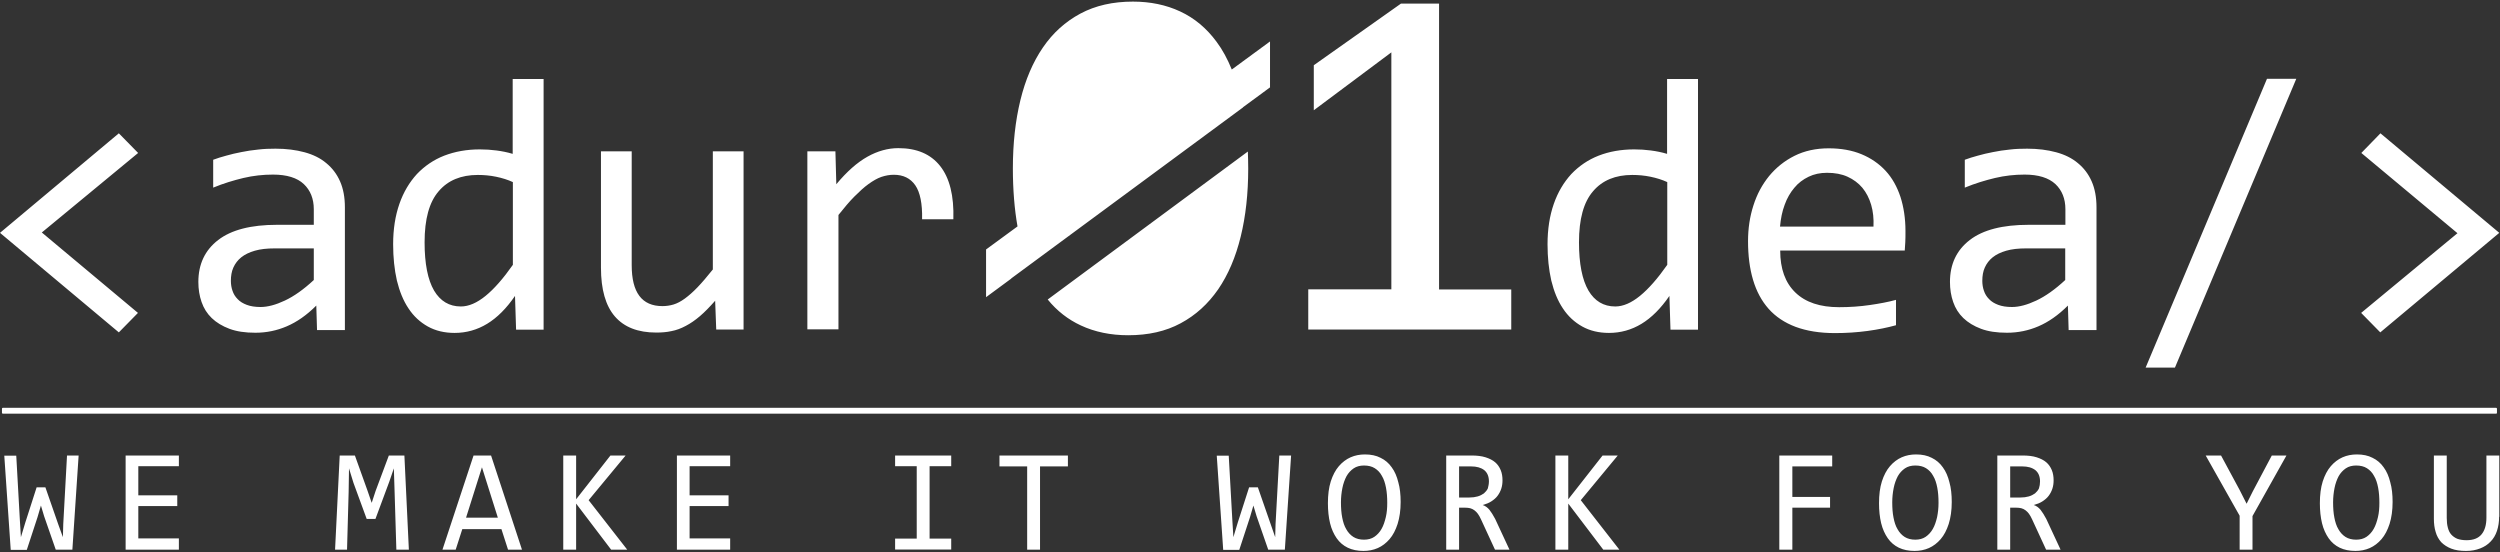 <?xml version="1.0" encoding="UTF-8"?>
<svg width="1399px" height="309px" viewBox="0 0 1399 309" version="1.1" xmlns="http://www.w3.org/2000/svg" xmlns:xlink="http://www.w3.org/1999/xlink">
    <rect x="0" y="0" width="1399" height="309" fill="#333333" stroke="none"/>
    <title>aduroidea</title>
    <g id="Page-1" stroke="none" stroke-width="1" fill="none" fill-rule="evenodd">
        <g id="aduroidea" fill="#FFFFFF" fill-rule="nonzero">
            <path d="M77.2,175.1 L66.5,186 L0,130.3 L66.5,74.6 L77.3,85.6 L23.4,130.1 L77.2,175.1 Z M177.4,184.4 L177,171 C171.6,176.4 166.1,180.2 160.5,182.6 C154.9,185 149.1,186.2 142.9,186.2 C137.2,186.2 132.4,185.5 128.4,184 C124.4,182.5 121.1,180.5 118.5,178 C115.9,175.5 114,172.5 112.8,169 C111.6,165.6 111,161.8 111,157.8 C111,147.8 114.7,140 122.1,134.3 C129.5,128.6 140.5,125.8 155,125.8 L175.6,125.8 L175.6,117.1 C175.6,111.2 173.7,106.5 170,103 C166.3,99.5 160.5,97.7 152.8,97.7 C147.2,97.7 141.7,98.3 136.2,99.6 C130.8,100.9 125.1,102.6 119.3,105 L119.3,89.4 C121.5,88.6 123.9,87.8 126.6,87.1 C129.3,86.3 132.1,85.7 135.1,85.1 C138.1,84.5 141.2,84 144.4,83.7 C147.6,83.3 150.9,83.2 154.2,83.2 C160.2,83.2 165.6,83.9 170.4,85.2 C175.2,86.5 179.3,88.5 182.6,91.3 C185.9,94 188.5,97.4 190.3,101.5 C192.1,105.6 193,110.4 193,116 L193,184.7 L177.4,184.7 L177.4,184.4 Z M175.6,139 L153.7,139 C149.4,139 145.7,139.4 142.6,140.3 C139.5,141.2 137,142.4 135,144 C133,145.6 131.6,147.5 130.6,149.7 C129.6,151.9 129.2,154.4 129.2,157.2 C129.2,159.1 129.5,161 130.1,162.7 C130.7,164.5 131.6,166 133,167.4 C134.3,168.8 136,169.8 138.1,170.6 C140.2,171.4 142.8,171.8 145.8,171.8 C149.8,171.8 154.3,170.6 159.4,168.2 C164.5,165.8 169.9,162 175.6,156.7 L175.6,139 Z M220,136.7 C220,128.2 221.2,120.7 223.5,114.1 C225.8,107.5 229.1,102 233.3,97.4 C237.6,92.9 242.7,89.4 248.6,87.1 C254.6,84.8 261.2,83.6 268.5,83.6 C271.7,83.6 274.8,83.8 277.8,84.2 C280.9,84.6 283.9,85.2 286.9,86.1 L286.9,44.2 L304.2,44.2 L304.2,184.5 L288.8,184.5 L288.2,165.6 C283.4,172.6 278.2,177.8 272.6,181.2 C267,184.6 260.9,186.3 254.4,186.3 C248.7,186.3 243.7,185.1 239.4,182.7 C235.1,180.3 231.5,177 228.6,172.6 C225.7,168.3 223.6,163.1 222.1,157 C220.7,150.8 220,144.1 220,136.7 Z M237.6,135.6 C237.6,147.6 239.4,156.6 242.9,162.6 C246.4,168.5 251.4,171.5 257.9,171.5 C262.3,171.5 266.9,169.5 271.7,165.6 C276.5,161.7 281.6,155.9 287,148.2 L287,101.9 C284.2,100.6 281,99.6 277.6,98.9 C274.2,98.2 270.8,97.9 267.4,97.9 C258,97.9 250.7,100.9 245.5,107 C240.2,113.1 237.6,122.6 237.6,135.6 Z M416.2,184.4 L400.8,184.4 L400.2,168.3 C397.2,171.7 394.4,174.6 391.7,176.9 C389,179.2 386.4,181 383.7,182.4 C381.1,183.8 378.4,184.8 375.7,185.3 C373,185.9 370.2,186.1 367.2,186.1 C357,186.1 349.3,183.1 344.1,177.1 C338.9,171.1 336.3,162 336.3,149.8 L336.3,84.7 L353.5,84.7 L353.5,148.4 C353.5,163.7 359.2,171.3 370.7,171.3 C372.8,171.3 374.9,171 376.9,170.4 C378.9,169.8 381,168.7 383.2,167.1 C385.4,165.5 387.8,163.4 390.3,160.8 C392.8,158.2 395.7,154.8 398.9,150.8 L398.9,84.7 L416.1,84.7 L416.1,184.4 L416.2,184.4 Z M451.8,84.7 L467.5,84.7 L468,103.1 C473.9,96 479.7,90.9 485.4,87.7 C491.1,84.5 496.9,82.9 502.7,82.9 C513,82.9 520.8,86.2 526.1,92.9 C531.4,99.6 533.9,109.5 533.5,122.7 L516,122.7 C516.2,114 514.9,107.6 512.2,103.7 C509.5,99.8 505.5,97.8 500.2,97.8 C497.9,97.8 495.6,98.2 493.2,99 C490.9,99.8 488.5,101.2 486,103 C483.5,104.8 480.9,107.2 478.1,110 C475.3,112.8 472.4,116.3 469.2,120.3 L469.2,184.3 L451.8,184.3 L451.8,84.7 Z M866,136.7 C866,128.2 867.2,120.7 869.5,114.1 C871.8,107.5 875.1,102 879.3,97.4 C883.6,92.9 888.7,89.4 894.6,87.1 C900.5,84.8 907.2,83.6 914.5,83.6 C917.7,83.6 920.8,83.8 923.8,84.2 C926.9,84.6 929.9,85.2 932.9,86.1 L932.9,44.2 L950.2,44.2 L950.2,184.5 L934.8,184.5 L934.2,165.6 C929.4,172.6 924.2,177.8 918.6,181.2 C913,184.6 906.9,186.3 900.4,186.3 C894.7,186.3 889.7,185.1 885.4,182.7 C881.1,180.3 877.5,177 874.6,172.6 C871.7,168.3 869.6,163.1 868.1,157 C866.7,150.8 866,144.1 866,136.7 Z M883.6,135.6 C883.6,147.6 885.4,156.6 888.9,162.6 C892.4,168.5 897.4,171.5 903.9,171.5 C908.3,171.5 912.9,169.5 917.7,165.6 C922.5,161.7 927.6,155.9 933,148.2 L933,101.9 C930.2,100.6 927,99.6 923.6,98.9 C920.2,98.2 916.8,97.9 913.4,97.9 C904,97.9 896.7,100.9 891.5,107 C886.2,113.1 883.6,122.6 883.6,135.6 Z M1066.3,129.3 C1066.3,131.7 1066.3,133.8 1066.2,135.5 C1066.1,137.2 1066,138.7 1065.9,140.2 L996.2,140.2 C996.2,150.4 999,158.2 1004.7,163.7 C1010.4,169.2 1018.5,171.9 1029.2,171.9 C1032.1,171.9 1035,171.8 1037.9,171.6 C1040.8,171.4 1043.6,171.1 1046.3,170.7 C1049,170.3 1051.6,169.9 1054.1,169.4 C1056.6,168.9 1058.9,168.4 1061,167.8 L1061,182 C1056.3,183.3 1051,184.4 1045.1,185.2 C1039.2,186 1033.1,186.4 1026.8,186.4 C1018.3,186.4 1011,185.2 1004.8,182.9 C998.7,180.6 993.6,177.2 989.7,172.8 C985.8,168.4 982.9,163 981,156.6 C979.1,150.2 978.2,143 978.2,134.9 C978.2,127.9 979.2,121.2 981.2,115 C983.2,108.7 986.1,103.3 990,98.5 C993.9,93.8 998.6,90 1004.2,87.2 C1009.8,84.4 1016.2,83 1023.3,83 C1030.2,83 1036.4,84.1 1041.7,86.3 C1047,88.5 1051.5,91.6 1055.2,95.6 C1058.9,99.6 1061.6,104.5 1063.5,110.2 C1065.3,115.8 1066.3,122.2 1066.3,129.3 Z M1048.4,126.8 C1048.6,122.4 1048.2,118.3 1047.1,114.6 C1046,110.9 1044.4,107.8 1042.2,105.1 C1040,102.5 1037.2,100.4 1033.9,98.9 C1030.6,97.4 1026.8,96.7 1022.4,96.7 C1018.6,96.7 1015.2,97.4 1012.1,98.9 C1009,100.4 1006.3,102.4 1004.1,105.1 C1001.9,107.7 1000,110.9 998.7,114.6 C997.3,118.3 996.5,122.4 996.1,126.8 L1048.4,126.8 Z M1157.6,184.4 L1157.2,171 C1151.8,176.4 1146.3,180.2 1140.7,182.6 C1135.1,185 1129.3,186.2 1123.1,186.2 C1117.4,186.2 1112.6,185.5 1108.6,184 C1104.6,182.5 1101.3,180.5 1098.7,178 C1096.1,175.5 1094.2,172.5 1093,169 C1091.8,165.6 1091.2,161.8 1091.2,157.8 C1091.2,147.8 1094.9,140 1102.3,134.3 C1109.7,128.6 1120.7,125.8 1135.2,125.8 L1155.8,125.8 L1155.8,117.1 C1155.8,111.2 1153.9,106.5 1150.2,103 C1146.4,99.5 1140.7,97.7 1133,97.7 C1127.4,97.7 1121.9,98.3 1116.4,99.6 C1111,100.9 1105.3,102.6 1099.5,105 L1099.5,89.4 C1101.7,88.6 1104.1,87.8 1106.8,87.1 C1109.5,86.3 1112.3,85.7 1115.3,85.1 C1118.3,84.5 1121.4,84 1124.6,83.7 C1127.8,83.3 1131.1,83.2 1134.4,83.2 C1140.4,83.2 1145.8,83.9 1150.6,85.2 C1155.4,86.5 1159.5,88.5 1162.8,91.3 C1166.1,94 1168.7,97.4 1170.5,101.5 C1172.3,105.6 1173.2,110.4 1173.2,116 L1173.2,184.7 L1157.6,184.7 L1157.6,184.4 Z M1155.7,139 L1133.8,139 C1129.5,139 1125.8,139.4 1122.7,140.3 C1119.6,141.2 1117.1,142.4 1115.1,144 C1113.1,145.6 1111.7,147.5 1110.7,149.7 C1109.7,151.9 1109.3,154.4 1109.3,157.2 C1109.3,159.1 1109.6,161 1110.2,162.7 C1110.8,164.5 1111.7,166 1113.1,167.4 C1114.4,168.8 1116.1,169.8 1118.2,170.6 C1120.3,171.4 1122.9,171.8 1125.9,171.8 C1129.9,171.8 1134.4,170.6 1139.5,168.2 C1144.6,165.8 1150,162 1155.7,156.7 L1155.7,139 Z M1285,44.1 L1217.1,205.7 L1200.7,205.7 L1268.6,44.1 L1285,44.1 Z M1321.4,85.6 L1332.1,74.6 L1398.6,130.3 L1332,186 L1321.3,175.1 L1375.2,130.5 L1321.4,85.6 Z M586.3,167.6 L698.3,84.8 C698.4,87.9 698.5,91.1 698.5,94.4 C698.5,108.3 697.1,121 694.3,132.4 C691.5,143.9 687.3,153.7 681.7,161.9 C676,170.1 669.1,176.4 660.7,180.9 C652.4,185.4 642.6,187.6 631.3,187.6 C621.6,187.6 612.7,185.8 604.8,182.1 C597.7,178.8 591.5,174 586.3,167.6 Z M689.3,38.9 L710.7,23.2 L710.7,48.9 L695.6,60 C695.6,60 695.6,60.1 695.6,60.1 L565.9,155.8 L565.9,155.9 L551.8,166.3 L551.8,139.6 L569.4,126.7 C567.7,117.1 566.8,106.2 566.8,94.2 C566.8,80.3 568.2,67.6 571,56.1 C573.8,44.6 578,34.8 583.6,26.6 C589.2,18.4 596.2,12.1 604.6,7.6 C613,3.1 622.8,0.9 634,0.9 C643.6,0.9 652.5,2.7 660.4,6.4 C668.4,10.1 675.2,15.8 680.8,23.4 C684.1,27.8 686.9,33 689.3,38.9 Z M845.8,184.4 L732.1,184.4 L732.1,161.9 L778.6,161.9 L778.6,29.3 L735.2,61.7 L735.2,36.5 L784,2 L805.3,2 L805.3,162 L845.7,162 L845.7,184.4 L845.8,184.4 Z M44,254.9 L40.5,307.6 L31.2,307.6 L24.7,288.9 L22.9,282.9 L21,289.4 L15,307.7 L6,307.7 L2.4,255 L9.1,255 L11.1,290.8 L11.7,300.6 L14.2,292.3 L20.5,272.7 L25.4,272.7 L32.7,293.7 L35.2,300.6 L35.4,293.3 L37.5,254.9 L44,254.9 Z M100.1,307.6 L70.3,307.6 L70.3,254.9 L100.1,254.9 L100.1,260.9 L77.4,260.9 L77.4,277.2 L99.2,277.2 L99.2,283.2 L77.4,283.2 L77.4,301.3 L100.1,301.3 L100.1,307.6 Z M228.8,307.6 L221.8,307.6 L220.8,274.7 L220.4,262.1 L217.9,269.4 L210.1,290.4 L205.2,290.4 L197.8,270.2 L195.3,262.1 L195.1,275.3 L194.2,307.6 L187.5,307.6 L190.1,254.9 L198.6,254.9 L205.7,274.7 L208,281.4 L210.2,274.7 L217.6,254.9 L226.3,254.9 L228.8,307.6 Z M292.1,307.6 L284.3,307.6 L280.6,296.1 L258.7,296.1 L255,307.6 L247.6,307.6 L265,254.9 L274.8,254.9 L292.1,307.6 Z M278.6,289.7 L269.7,261.5 L260.8,289.7 L278.6,289.7 Z M351,307.6 L342,307.6 L322.4,281.8 L322.4,307.6 L315.2,307.6 L315.2,254.9 L322.4,254.9 L322.4,279.4 L341.6,254.9 L350.1,254.9 L329.4,279.9 L351,307.6 Z M408.6,307.6 L378.8,307.6 L378.8,254.9 L408.6,254.9 L408.6,260.9 L385.9,260.9 L385.9,277.2 L407.7,277.2 L407.7,283.2 L385.9,283.2 L385.9,301.3 L408.6,301.3 L408.6,307.6 Z M513,260.9 L500.9,260.9 L500.9,254.9 L532.3,254.9 L532.3,260.9 L520.2,260.9 L520.2,301.4 L532.3,301.4 L532.3,307.5 L500.9,307.5 L500.9,301.4 L513,301.4 L513,260.9 Z M597.5,261 L582,261 L582,307.6 L574.8,307.6 L574.8,261 L559.3,261 L559.3,254.9 L597.6,254.9 L597.6,261 L597.5,261 Z M722.5,254.9 L719,307.6 L709.7,307.6 L703.2,288.9 L701.4,282.9 L699.5,289.4 L693.5,307.7 L684.5,307.7 L680.9,255 L687.6,255 L689.6,290.8 L690.2,300.6 L692.7,292.3 L699,272.7 L703.9,272.7 L711.2,293.7 L713.6,300.6 L713.8,293.3 L715.9,254.9 L722.5,254.9 Z M783.8,280.9 C783.8,285.6 783.2,289.7 782.1,293.2 C781,296.6 779.5,299.5 777.6,301.7 C775.7,303.9 773.5,305.6 771,306.7 C768.5,307.8 765.8,308.3 763,308.3 C759.6,308.3 756.7,307.7 754.2,306.5 C751.7,305.3 749.6,303.5 748,301.2 C746.4,298.9 745.1,296.1 744.3,292.8 C743.5,289.5 743.1,285.7 743.1,281.6 C743.1,276.9 743.6,272.9 744.7,269.4 C745.8,266 747.3,263.1 749.2,260.9 C751.1,258.7 753.3,257 755.8,255.9 C758.3,254.8 761,254.3 763.8,254.3 C767.2,254.3 770.1,254.9 772.6,256.2 C775.1,257.4 777.2,259.2 778.8,261.5 C780.5,263.8 781.7,266.6 782.5,269.9 C783.4,273 783.8,276.8 783.8,280.9 Z M776.3,281.4 C776.3,278.3 776.1,275.5 775.6,272.9 C775.1,270.3 774.4,268.1 773.3,266.3 C772.3,264.4 770.9,263 769.3,262 C767.7,261 765.7,260.5 763.3,260.5 C761.1,260.5 759.1,261 757.5,262.1 C755.9,263.2 754.5,264.7 753.5,266.5 C752.5,268.4 751.7,270.6 751.2,273.1 C750.7,275.6 750.4,278.3 750.4,281.1 C750.4,284.2 750.6,287.1 751.1,289.6 C751.6,292.2 752.3,294.4 753.4,296.2 C754.4,298 755.8,299.5 757.4,300.5 C759,301.5 761,302 763.3,302 C765.5,302 767.5,301.5 769.1,300.4 C770.7,299.3 772.1,297.8 773.1,296 C774.2,294.1 774.9,291.9 775.5,289.4 C776.1,286.9 776.3,284.3 776.3,281.4 Z M844.7,307.6 L836.6,307.6 L828.8,290.7 C828.2,289.4 827.6,288.3 827,287.5 C826.4,286.7 825.7,286 825,285.5 C824.3,285 823.5,284.6 822.7,284.4 C821.9,284.2 820.9,284.1 819.9,284.1 L816.5,284.1 L816.5,307.6 L809.3,307.6 L809.3,254.9 L823.4,254.9 C826.5,254.9 829.1,255.2 831.3,255.9 C833.5,256.6 835.3,257.5 836.7,258.7 C838.1,259.9 839.1,261.4 839.8,263.1 C840.5,264.8 840.8,266.7 840.8,268.8 C840.8,270.4 840.6,272 840.1,273.5 C839.6,275 838.9,276.3 838,277.5 C837.1,278.7 835.9,279.7 834.5,280.6 C833.1,281.5 831.5,282.1 829.7,282.6 C831.2,283.1 832.4,284 833.5,285.3 C834.5,286.6 835.6,288.3 836.7,290.4 L844.7,307.6 Z M833.2,269.4 C833.2,266.6 832.3,264.5 830.6,263.1 C828.8,261.7 826.4,261 823.2,261 L816.5,261 L816.5,278.4 L822.3,278.4 C824,278.4 825.5,278.2 826.9,277.8 C828.3,277.4 829.4,276.8 830.4,276.1 C831.3,275.3 832.1,274.4 832.6,273.3 C832.9,272.1 833.2,270.8 833.2,269.4 Z M906.2,307.6 L897.2,307.6 L877.6,281.8 L877.6,307.6 L870.4,307.6 L870.4,254.9 L877.6,254.9 L877.6,279.4 L896.8,254.9 L905.3,254.9 L884.6,279.9 L906.2,307.6 Z M1025.3,261 L1003,261 L1003,278.1 L1024.1,278.1 L1024.1,284.1 L1003,284.1 L1003,307.6 L995.7,307.6 L995.7,254.9 L1025.3,254.9 L1025.3,261 Z M1092.2,280.9 C1092.2,285.6 1091.6,289.7 1090.5,293.2 C1089.4,296.6 1087.9,299.5 1086,301.7 C1084.1,303.9 1081.9,305.6 1079.4,306.7 C1076.9,307.8 1074.2,308.3 1071.4,308.3 C1068,308.3 1065.1,307.7 1062.6,306.5 C1060.1,305.3 1058,303.5 1056.4,301.2 C1054.8,298.9 1053.5,296.1 1052.7,292.8 C1051.9,289.5 1051.5,285.7 1051.5,281.6 C1051.5,276.9 1052,272.9 1053.1,269.4 C1054.2,266 1055.7,263.1 1057.6,260.9 C1059.5,258.7 1061.7,257 1064.2,255.9 C1066.7,254.8 1069.4,254.3 1072.2,254.3 C1075.6,254.3 1078.5,254.9 1081,256.2 C1083.5,257.4 1085.6,259.2 1087.2,261.5 C1088.9,263.8 1090.1,266.6 1090.9,269.9 C1091.8,273 1092.2,276.8 1092.2,280.9 Z M1084.8,281.4 C1084.8,278.3 1084.6,275.5 1084.1,272.9 C1083.6,270.3 1082.9,268.1 1081.8,266.3 C1080.8,264.4 1079.4,263 1077.8,262 C1076.2,261 1074.2,260.5 1071.8,260.5 C1069.6,260.5 1067.6,261 1066,262.1 C1064.4,263.2 1063,264.7 1062,266.5 C1061,268.4 1060.2,270.6 1059.7,273.1 C1059.2,275.6 1058.9,278.3 1058.9,281.1 C1058.9,284.2 1059.1,287.1 1059.6,289.6 C1060.1,292.2 1060.8,294.4 1061.9,296.2 C1062.9,298 1064.3,299.5 1065.9,300.5 C1067.5,301.5 1069.5,302 1071.8,302 C1074,302 1076,301.5 1077.6,300.4 C1079.2,299.3 1080.6,297.8 1081.6,296 C1082.7,294.1 1083.4,291.9 1084,289.4 C1084.5,286.9 1084.8,284.3 1084.8,281.4 Z M1153.1,307.6 L1145,307.6 L1137.2,290.7 C1136.6,289.4 1136,288.3 1135.4,287.5 C1134.8,286.7 1134.1,286 1133.4,285.5 C1132.7,285 1131.9,284.6 1131.1,284.4 C1130.3,284.2 1129.3,284.1 1128.3,284.1 L1124.9,284.1 L1124.9,307.6 L1117.7,307.6 L1117.7,254.9 L1131.8,254.9 C1134.9,254.9 1137.5,255.2 1139.7,255.9 C1141.9,256.6 1143.7,257.5 1145.1,258.7 C1146.5,259.9 1147.5,261.4 1148.2,263.1 C1148.9,264.8 1149.2,266.7 1149.2,268.8 C1149.2,270.4 1149,272 1148.5,273.5 C1148,275 1147.3,276.3 1146.4,277.5 C1145.5,278.7 1144.3,279.7 1142.9,280.6 C1141.5,281.5 1139.9,282.1 1138.1,282.6 C1139.6,283.1 1140.8,284 1141.9,285.3 C1142.9,286.6 1144,288.3 1145.1,290.4 L1153.1,307.6 Z M1141.6,269.4 C1141.6,266.6 1140.7,264.5 1139,263.1 C1137.2,261.7 1134.8,261 1131.6,261 L1124.9,261 L1124.9,278.4 L1130.7,278.4 C1132.4,278.4 1133.9,278.2 1135.3,277.8 C1136.7,277.4 1137.8,276.8 1138.8,276.1 C1139.7,275.3 1140.5,274.4 1141,273.3 C1141.4,272.1 1141.6,270.8 1141.6,269.4 Z M1279.5,254.9 L1260.5,288.8 L1260.5,307.6 L1253.3,307.6 L1253.3,288.6 L1234.3,254.9 L1242.9,254.9 L1253.3,274.2 L1257.2,281.9 L1260.7,274.9 L1271.3,254.9 L1279.5,254.9 Z M1338.9,280.9 C1338.9,285.6 1338.3,289.7 1337.2,293.2 C1336.1,296.6 1334.6,299.5 1332.7,301.7 C1330.8,303.9 1328.6,305.6 1326.1,306.7 C1323.6,307.8 1320.9,308.3 1318.1,308.3 C1314.7,308.3 1311.8,307.7 1309.3,306.5 C1306.8,305.3 1304.7,303.5 1303.1,301.2 C1301.5,298.9 1300.2,296.1 1299.4,292.8 C1298.6,289.5 1298.2,285.7 1298.2,281.6 C1298.2,276.9 1298.7,272.9 1299.8,269.4 C1300.9,266 1302.4,263.1 1304.3,260.9 C1306.2,258.7 1308.4,257 1310.9,255.9 C1313.4,254.8 1316.1,254.3 1318.9,254.3 C1322.3,254.3 1325.2,254.9 1327.7,256.2 C1330.2,257.4 1332.3,259.2 1333.9,261.5 C1335.6,263.8 1336.8,266.6 1337.6,269.9 C1338.5,273 1338.9,276.8 1338.9,280.9 Z M1331.5,281.4 C1331.5,278.3 1331.3,275.5 1330.8,272.9 C1330.3,270.3 1329.6,268.1 1328.5,266.3 C1327.5,264.4 1326.1,263 1324.5,262 C1322.9,261 1320.9,260.5 1318.5,260.5 C1316.3,260.5 1314.3,261 1312.7,262.1 C1311.1,263.2 1309.7,264.7 1308.7,266.5 C1307.7,268.4 1306.9,270.6 1306.4,273.1 C1305.9,275.6 1305.6,278.3 1305.6,281.1 C1305.6,284.2 1305.8,287.1 1306.3,289.6 C1306.8,292.2 1307.5,294.4 1308.6,296.2 C1309.6,298 1311,299.5 1312.6,300.5 C1314.2,301.5 1316.2,302 1318.5,302 C1320.7,302 1322.7,301.5 1324.3,300.4 C1325.9,299.3 1327.3,297.8 1328.3,296 C1329.4,294.1 1330.1,291.9 1330.7,289.4 C1331.3,286.9 1331.5,284.3 1331.5,281.4 Z M1398.5,289.2 C1398.5,292.1 1398.1,294.7 1397.3,297.1 C1396.5,299.5 1395.3,301.5 1393.7,303.1 C1392.1,304.8 1390.2,306 1387.9,306.9 C1385.6,307.8 1383,308.3 1380,308.3 C1376.7,308.3 1374,307.9 1371.7,307 C1369.4,306.1 1367.6,304.9 1366.1,303.4 C1364.7,301.8 1363.6,299.9 1363,297.7 C1362.3,295.5 1362,293 1362,290.3 L1362,254.9 L1369.2,254.9 L1369.2,289.8 C1369.2,291.9 1369.4,293.7 1369.8,295.2 C1370.2,296.8 1370.8,298.1 1371.7,299.1 C1372.6,300.1 1373.7,300.9 1375.1,301.5 C1376.5,302 1378.2,302.3 1380.3,302.3 C1384.1,302.3 1386.9,301.2 1388.7,299 C1390.5,296.8 1391.4,293.7 1391.4,289.7 L1391.4,254.9 L1398.6,254.9 L1398.6,289.2 L1398.5,289.2 Z M1396.9,231.5 L1.6,231.5 C1.3,231.5 1.1,231.3 1.1,231 L1.1,228.7 C1.1,228.4 1.3,228.2 1.6,228.2 L1396.8,228.2 C1397.1,228.2 1397.3,228.4 1397.3,228.7 L1397.3,231 C1397.3,231.3 1397.1,231.5 1396.9,231.5 Z" id="Combined-Shape"></path>
        </g>
    </g>
</svg>